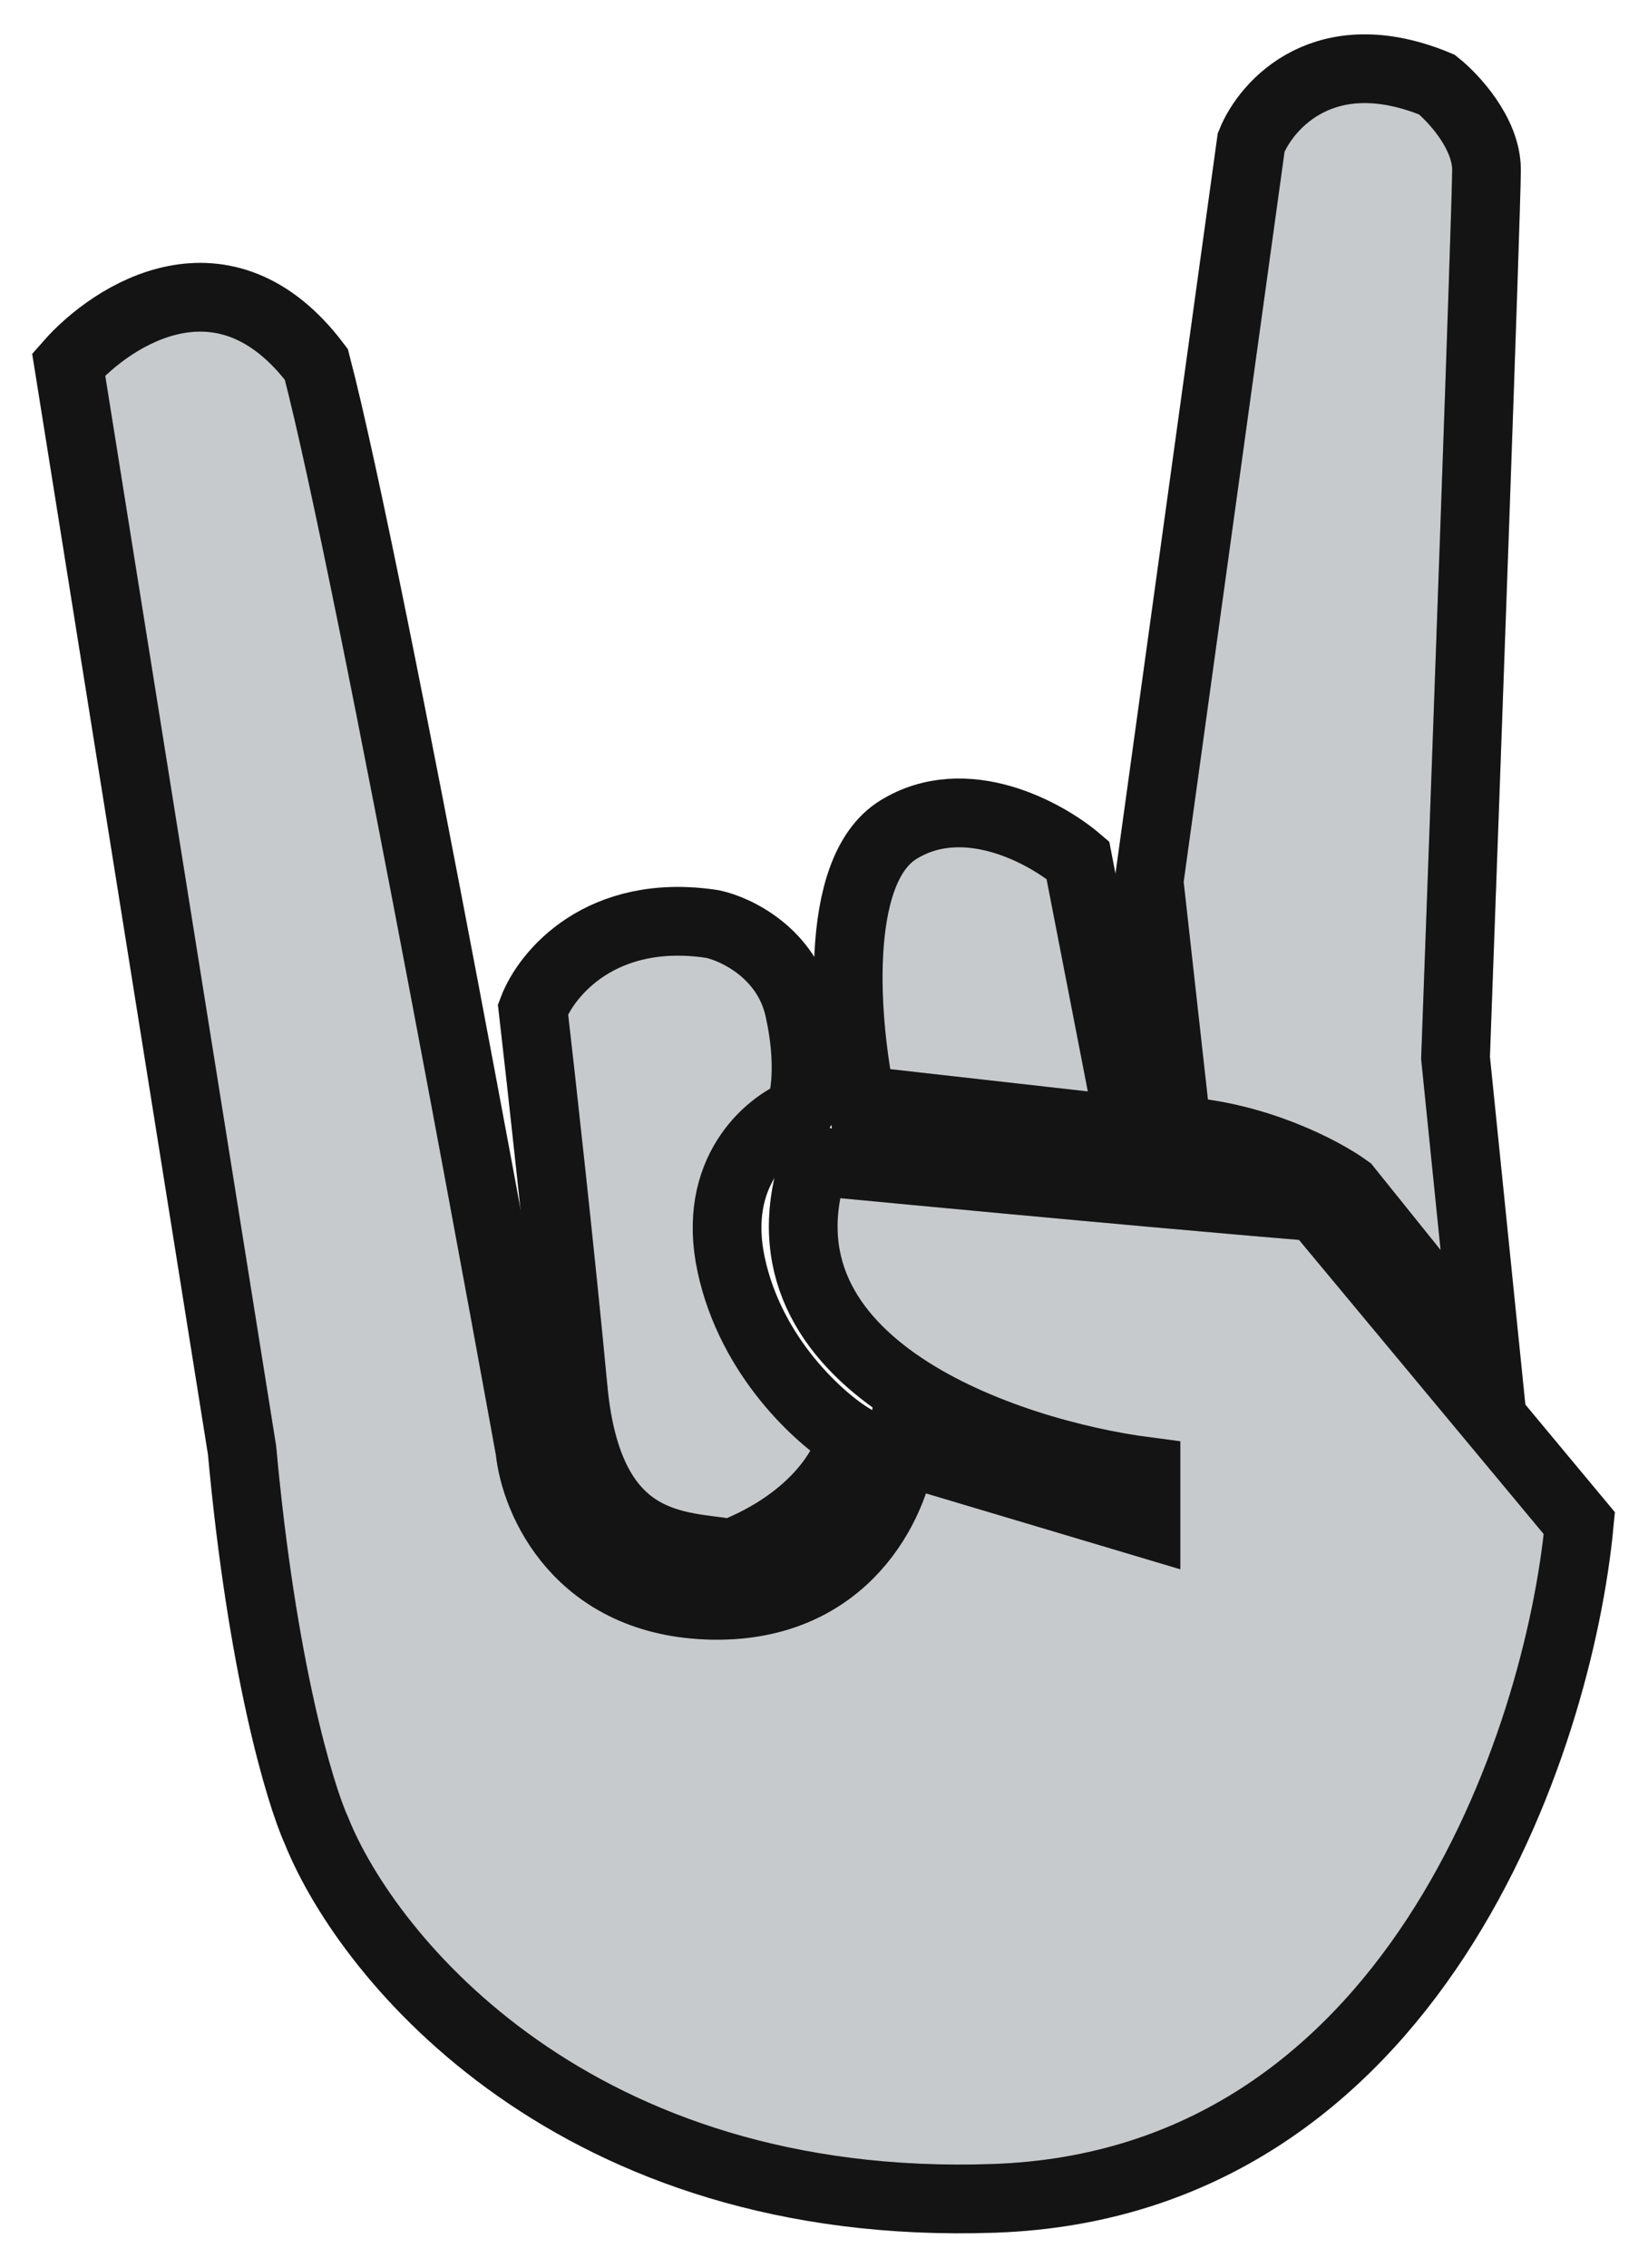 <svg width="24" height="33" viewBox="0 0 24 33" fill="none" xmlns="http://www.w3.org/2000/svg">
<path d="M1 5.303L3.525 21.104C3.813 24.255 4.366 26.105 4.607 26.636C5.358 28.509 8.384 32.204 14.479 31.991C20.575 31.779 22.7 25.352 23 22.166L19.168 17.563C18.432 17.504 15.94 17.288 11.865 16.899C10.855 19.873 14.66 21.148 16.689 21.413V22.166L13.127 21.104C13.022 21.871 12.325 23.396 10.377 23.361C8.43 23.325 7.792 21.841 7.717 21.104C7.717 21.104 5.418 8.401 4.607 5.303C3.272 3.533 1.646 4.566 1 5.303Z" fill="#C7CACC"/>
<path d="M10.648 22.608C11.91 22.113 12.346 21.281 12.406 20.927C11.94 20.646 10.936 19.749 10.648 18.404C10.359 17.058 11.188 16.368 11.639 16.191C11.714 16.029 11.82 15.5 11.639 14.686C11.459 13.872 10.723 13.521 10.377 13.447C8.754 13.199 7.958 14.17 7.762 14.686C7.883 15.733 8.168 18.306 8.348 20.218C8.574 22.608 9.926 22.476 10.648 22.608Z" fill="#C7CACC"/>
<path d="M13.082 12.075C12.108 12.677 12.316 14.952 12.541 16.014L16.463 16.456L15.697 12.517C15.231 12.119 14.056 11.473 13.082 12.075Z" fill="#C7CACC"/>
<path d="M16.734 12.827L17.139 16.456C18.293 16.526 19.273 17.046 19.619 17.297L21.648 19.82L21.197 15.394C21.347 11.308 21.648 3.002 21.648 2.471C21.648 1.94 21.167 1.423 20.926 1.231C19.303 0.559 18.447 1.512 18.221 2.072L16.734 12.827Z" fill="#C7CACC"/>
<path d="M1 5.303L3.525 21.104C3.813 24.255 4.366 26.105 4.607 26.636C5.358 28.509 8.384 32.204 14.479 31.991C20.575 31.779 22.7 25.352 23 22.166L19.168 17.563C18.432 17.504 15.94 17.288 11.865 16.899C10.855 19.873 14.66 21.148 16.689 21.413V22.166L13.127 21.104C13.022 21.871 12.325 23.396 10.377 23.361C8.43 23.325 7.792 21.841 7.717 21.104C7.717 21.104 5.418 8.401 4.607 5.303C3.272 3.533 1.646 4.566 1 5.303Z" stroke="#141414"/>
<path d="M1 5.303L3.525 21.104C3.813 24.255 4.366 26.105 4.607 26.636C5.358 28.509 8.384 32.204 14.479 31.991C20.575 31.779 22.7 25.352 23 22.166L19.168 17.563C18.432 17.504 15.94 17.288 11.865 16.899C10.855 19.873 14.66 21.148 16.689 21.413V22.166L13.127 21.104C13.022 21.871 12.325 23.396 10.377 23.361C8.43 23.325 7.792 21.841 7.717 21.104C7.717 21.104 5.418 8.401 4.607 5.303C3.272 3.533 1.646 4.566 1 5.303Z" stroke="#141414" stroke-opacity="0.2"/>
<path d="M10.648 22.608C11.91 22.113 12.346 21.281 12.406 20.927C11.94 20.646 10.936 19.749 10.648 18.404C10.359 17.058 11.188 16.368 11.639 16.191C11.714 16.029 11.82 15.5 11.639 14.686C11.459 13.872 10.723 13.521 10.377 13.447C8.754 13.199 7.958 14.17 7.762 14.686C7.883 15.733 8.168 18.306 8.348 20.218C8.574 22.608 9.926 22.476 10.648 22.608Z" stroke="#141414"/>
<path d="M10.648 22.608C11.91 22.113 12.346 21.281 12.406 20.927C11.94 20.646 10.936 19.749 10.648 18.404C10.359 17.058 11.188 16.368 11.639 16.191C11.714 16.029 11.82 15.5 11.639 14.686C11.459 13.872 10.723 13.521 10.377 13.447C8.754 13.199 7.958 14.17 7.762 14.686C7.883 15.733 8.168 18.306 8.348 20.218C8.574 22.608 9.926 22.476 10.648 22.608Z" stroke="#141414" stroke-opacity="0.2"/>
<path d="M13.082 12.075C12.108 12.677 12.316 14.952 12.541 16.014L16.463 16.456L15.697 12.517C15.231 12.119 14.056 11.473 13.082 12.075Z" stroke="#141414"/>
<path d="M13.082 12.075C12.108 12.677 12.316 14.952 12.541 16.014L16.463 16.456L15.697 12.517C15.231 12.119 14.056 11.473 13.082 12.075Z" stroke="#141414" stroke-opacity="0.2"/>
<path d="M16.734 12.827L17.139 16.456C18.293 16.526 19.273 17.046 19.619 17.297L21.648 19.82L21.197 15.394C21.347 11.308 21.648 3.002 21.648 2.471C21.648 1.94 21.167 1.423 20.926 1.231C19.303 0.559 18.447 1.512 18.221 2.072L16.734 12.827Z" stroke="#141414"/>
<path d="M16.734 12.827L17.139 16.456C18.293 16.526 19.273 17.046 19.619 17.297L21.648 19.82L21.197 15.394C21.347 11.308 21.648 3.002 21.648 2.471C21.648 1.94 21.167 1.423 20.926 1.231C19.303 0.559 18.447 1.512 18.221 2.072L16.734 12.827Z" stroke="#141414" stroke-opacity="0.2"/>
</svg>
